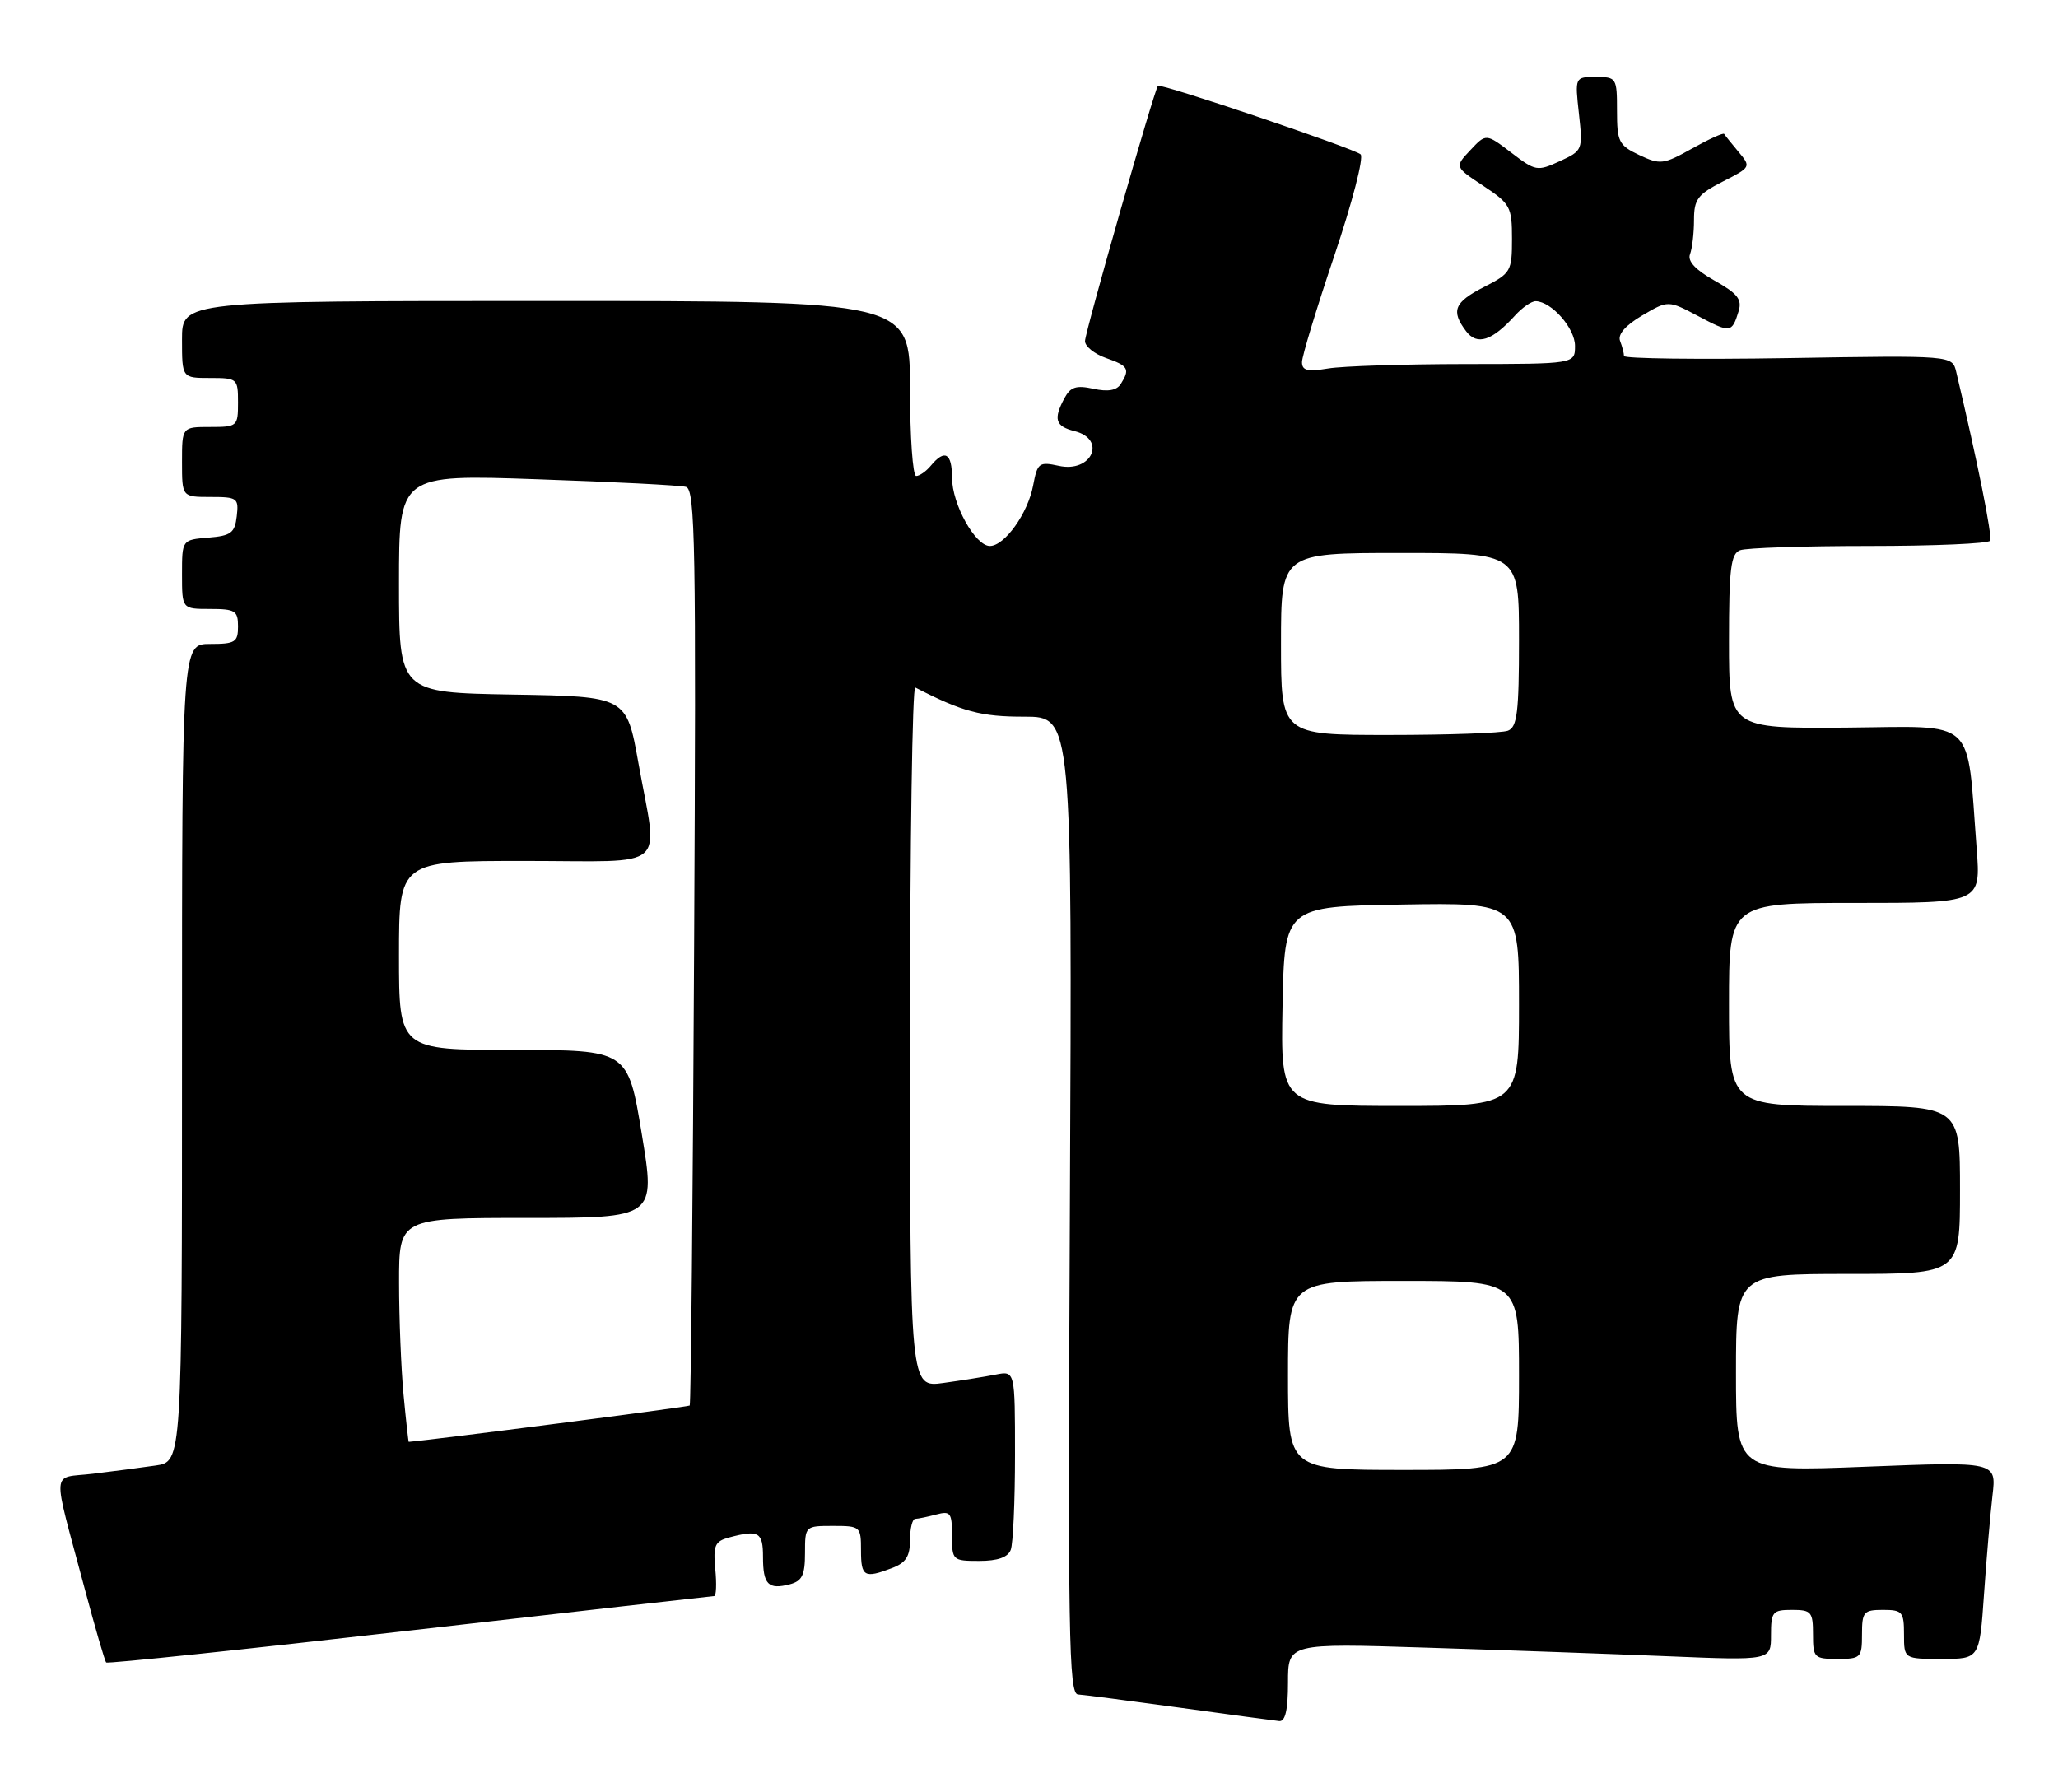 <?xml version="1.0" encoding="UTF-8" standalone="no"?>
<!DOCTYPE svg PUBLIC "-//W3C//DTD SVG 1.1//EN" "http://www.w3.org/Graphics/SVG/1.1/DTD/svg11.dtd" >
<svg xmlns="http://www.w3.org/2000/svg" xmlns:xlink="http://www.w3.org/1999/xlink" version="1.1" viewBox="0 0 294 256">
 <g >
 <path fill="currentColor"
d=" M 184.00 240.38 C 184.00 234.76 184.00 234.76 203.75 235.39 C 214.61 235.73 230.14 236.29 238.25 236.62 C 253.00 237.23 253.00 237.23 253.00 233.61 C 253.00 230.27 253.22 230.00 256.00 230.00 C 258.76 230.00 259.00 230.28 259.00 233.50 C 259.00 236.83 259.17 237.00 262.50 237.00 C 265.83 237.00 266.00 236.83 266.00 233.50 C 266.00 230.28 266.24 230.00 269.00 230.00 C 271.76 230.00 272.00 230.28 272.00 233.50 C 272.00 237.00 272.00 237.00 277.39 237.00 C 282.79 237.00 282.79 237.00 283.43 227.75 C 283.78 222.66 284.33 216.32 284.64 213.65 C 285.21 208.81 285.21 208.81 266.61 209.54 C 248.00 210.27 248.00 210.27 248.00 196.13 C 248.00 182.00 248.00 182.00 264.00 182.00 C 280.00 182.00 280.00 182.00 280.00 170.00 C 280.00 158.00 280.00 158.00 263.50 158.00 C 247.00 158.00 247.00 158.00 247.00 143.50 C 247.00 129.00 247.00 129.00 264.99 129.00 C 282.97 129.00 282.97 129.00 282.38 121.25 C 280.92 102.21 282.63 103.79 263.75 103.95 C 247.00 104.08 247.00 104.08 247.00 91.65 C 247.00 81.23 247.26 79.12 248.58 78.61 C 249.45 78.27 257.75 78.00 267.02 78.00 C 276.30 78.00 284.07 77.66 284.30 77.25 C 284.65 76.64 282.50 65.94 279.46 53.13 C 278.90 50.77 278.90 50.77 255.45 51.16 C 242.55 51.37 232.00 51.24 232.00 50.86 C 232.00 50.48 231.75 49.51 231.44 48.71 C 231.08 47.78 232.20 46.49 234.60 45.07 C 238.31 42.89 238.31 42.89 242.60 45.16 C 247.21 47.61 247.42 47.58 248.38 44.44 C 248.89 42.78 248.22 41.93 244.94 40.09 C 242.20 38.55 241.05 37.31 241.43 36.32 C 241.74 35.50 242.00 33.31 242.00 31.44 C 242.00 28.47 242.52 27.78 246.09 25.95 C 250.15 23.88 250.17 23.85 248.35 21.68 C 247.35 20.48 246.43 19.34 246.31 19.14 C 246.20 18.93 244.14 19.87 241.74 21.21 C 237.63 23.51 237.18 23.56 234.18 22.15 C 231.25 20.76 231.00 20.25 231.00 15.82 C 231.00 11.13 230.92 11.00 227.99 11.00 C 224.98 11.00 224.98 11.00 225.56 16.25 C 226.13 21.43 226.10 21.52 222.82 23.03 C 219.62 24.50 219.36 24.46 215.90 21.81 C 212.29 19.06 212.29 19.06 210.05 21.45 C 207.80 23.84 207.80 23.84 211.90 26.55 C 215.76 29.11 216.00 29.55 216.00 34.11 C 216.00 38.76 215.84 39.04 212.00 41.00 C 207.74 43.18 207.24 44.41 209.45 47.33 C 211.01 49.39 213.14 48.71 216.42 45.09 C 217.46 43.94 218.80 43.01 219.40 43.03 C 221.67 43.10 225.00 46.90 225.00 49.41 C 225.00 52.00 225.00 52.00 209.25 52.01 C 200.59 52.02 191.81 52.30 189.75 52.64 C 186.78 53.13 186.00 52.94 186.00 51.73 C 186.00 50.89 188.08 44.05 190.62 36.52 C 193.17 28.97 194.85 22.48 194.37 22.05 C 193.45 21.21 165.79 11.86 165.42 12.26 C 164.90 12.81 155.00 47.48 155.00 48.73 C 155.00 49.49 156.35 50.57 158.00 51.15 C 161.20 52.27 161.46 52.72 160.11 54.86 C 159.52 55.78 158.28 56.00 156.19 55.54 C 153.75 55.01 152.93 55.27 152.07 56.87 C 150.45 59.89 150.76 60.90 153.50 61.59 C 158.15 62.76 155.96 67.59 151.25 66.55 C 148.44 65.94 148.20 66.12 147.59 69.35 C 146.85 73.33 143.51 78.00 141.41 78.00 C 139.32 78.00 136.01 72.03 136.00 68.25 C 136.00 64.73 134.97 64.13 133.00 66.50 C 132.32 67.33 131.36 68.00 130.88 68.00 C 130.39 68.00 130.00 62.38 130.00 55.50 C 130.00 43.00 130.00 43.00 78.00 43.00 C 26.00 43.00 26.00 43.00 26.00 48.50 C 26.00 54.00 26.00 54.00 30.00 54.00 C 33.90 54.00 34.00 54.08 34.00 57.50 C 34.00 60.92 33.90 61.00 30.00 61.00 C 26.00 61.00 26.00 61.00 26.00 66.00 C 26.00 71.00 26.00 71.00 30.07 71.00 C 33.91 71.00 34.12 71.15 33.82 73.75 C 33.54 76.14 33.01 76.54 29.75 76.81 C 26.00 77.12 26.00 77.12 26.00 82.06 C 26.00 87.00 26.00 87.00 30.00 87.00 C 33.60 87.00 34.00 87.25 34.00 89.50 C 34.00 91.75 33.60 92.00 30.00 92.00 C 26.00 92.00 26.00 92.00 26.00 150.41 C 26.00 208.82 26.00 208.82 22.25 209.37 C 20.19 209.67 16.14 210.20 13.25 210.55 C 7.23 211.28 7.38 209.26 12.06 226.82 C 13.57 232.50 14.97 237.31 15.17 237.51 C 15.37 237.71 34.88 235.66 58.52 232.95 C 82.16 230.25 101.74 228.03 102.03 228.02 C 102.32 228.01 102.39 226.26 102.18 224.14 C 101.87 220.79 102.12 220.20 104.16 219.65 C 108.39 218.52 109.00 218.87 109.00 222.44 C 109.00 226.37 109.75 227.14 112.83 226.34 C 114.59 225.87 115.00 225.03 115.00 221.88 C 115.00 218.02 115.02 218.00 119.00 218.00 C 122.90 218.00 123.00 218.08 123.00 221.50 C 123.00 225.26 123.47 225.53 127.43 224.02 C 129.41 223.27 130.00 222.35 130.00 220.02 C 130.00 218.36 130.34 216.99 130.75 216.99 C 131.16 216.98 132.51 216.70 133.75 216.37 C 135.78 215.83 136.00 216.12 136.00 219.38 C 136.00 222.92 136.09 223.00 139.89 223.00 C 142.52 223.00 143.98 222.49 144.39 221.42 C 144.73 220.55 145.00 214.44 145.00 207.84 C 145.00 195.84 145.00 195.84 142.25 196.38 C 140.74 196.68 137.36 197.22 134.75 197.58 C 130.00 198.23 130.00 198.23 130.00 148.03 C 130.00 120.42 130.34 98.01 130.75 98.22 C 137.49 101.69 140.15 102.40 146.34 102.39 C 153.17 102.39 153.17 102.39 152.84 172.19 C 152.54 233.70 152.68 242.01 154.00 242.08 C 154.82 242.13 161.35 242.98 168.50 243.96 C 175.65 244.95 182.06 245.81 182.75 245.88 C 183.62 245.96 184.00 244.27 184.00 240.38 Z  M 184.00 196.50 C 184.00 183.00 184.00 183.00 200.50 183.00 C 217.00 183.00 217.00 183.00 217.00 196.50 C 217.00 210.00 217.00 210.00 200.50 210.00 C 184.00 210.00 184.00 210.00 184.00 196.50 Z  M 57.65 199.25 C 57.30 195.54 57.01 188.34 57.01 183.25 C 57.00 174.00 57.00 174.00 75.33 174.00 C 93.66 174.00 93.66 174.00 91.68 162.00 C 89.70 150.00 89.70 150.00 73.35 150.00 C 57.00 150.00 57.00 150.00 57.00 136.50 C 57.00 123.00 57.00 123.00 75.00 123.00 C 95.92 123.00 94.00 124.66 91.20 109.00 C 89.50 99.50 89.50 99.50 73.25 99.23 C 57.00 98.95 57.00 98.95 57.00 83.37 C 57.00 67.78 57.00 67.78 76.75 68.47 C 87.61 68.84 97.17 69.33 98.00 69.56 C 99.32 69.93 99.46 77.89 99.16 135.24 C 98.98 171.13 98.70 200.63 98.53 200.80 C 98.34 201.00 61.99 205.70 58.39 205.99 C 58.34 206.00 58.00 202.96 57.65 199.25 Z  M 183.22 143.75 C 183.50 129.50 183.50 129.50 200.25 129.23 C 217.00 128.95 217.00 128.95 217.00 143.48 C 217.00 158.00 217.00 158.00 199.97 158.00 C 182.95 158.00 182.95 158.00 183.22 143.75 Z  M 183.00 92.00 C 183.00 79.00 183.00 79.00 200.00 79.00 C 217.00 79.00 217.00 79.00 217.00 91.39 C 217.00 101.77 216.74 103.88 215.42 104.39 C 214.55 104.73 206.90 105.00 198.42 105.00 C 183.00 105.00 183.00 105.00 183.00 92.00 Z "/>
</g>
</svg>